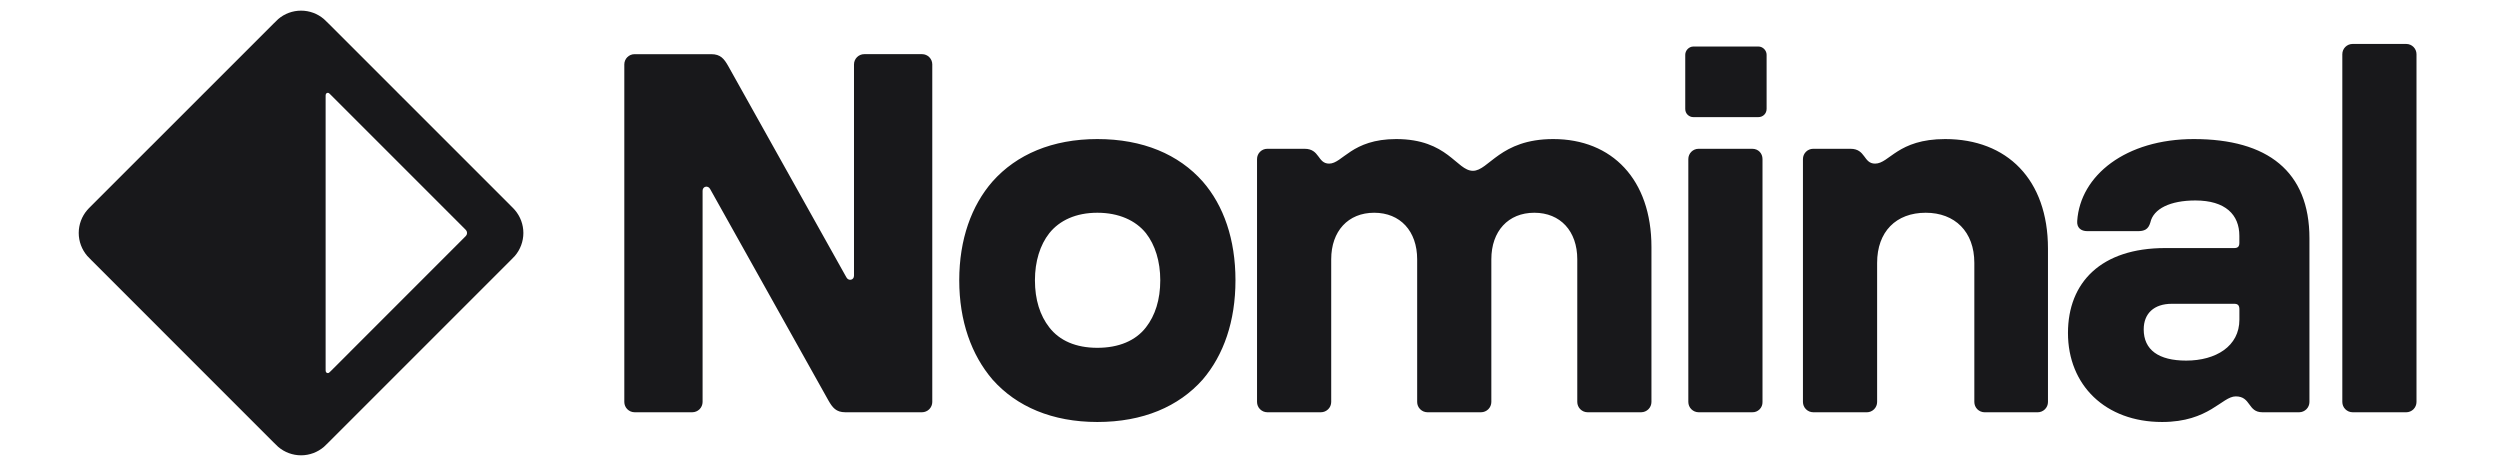 <svg width="112" height="21" viewBox="0 0 112 21" fill="none" xmlns="http://www.w3.org/2000/svg">
<g clip-path="url(#clip0_2693_64153)">
<path d="M105.394 18.469C105.273 18.468 105.157 18.419 105.071 18.333C104.985 18.248 104.937 18.131 104.936 18.01V2.427C104.936 2.175 105.142 1.969 105.394 1.969H107.8C108.053 1.969 108.259 2.175 108.259 2.427V18.011C108.258 18.133 108.209 18.249 108.124 18.335C108.038 18.42 107.922 18.469 107.8 18.47L105.394 18.469ZM96.862 18.905C94.319 18.905 92.645 17.254 92.645 14.917C92.645 12.648 94.135 11.113 97 11.113H100.094C100.255 11.113 100.323 11.044 100.323 10.883V10.563C100.323 9.622 99.704 8.981 98.352 8.981C97.229 8.981 96.473 9.349 96.336 9.967C96.243 10.287 96.061 10.356 95.762 10.356H93.516C93.219 10.356 93.035 10.196 93.059 9.898C93.195 7.858 95.235 6.23 98.283 6.23C101.584 6.23 103.463 7.676 103.463 10.677V18.01C103.462 18.131 103.414 18.248 103.328 18.333C103.242 18.419 103.126 18.468 103.005 18.469H101.354C100.691 18.469 100.851 17.758 100.162 17.758C99.544 17.758 98.971 18.905 96.862 18.905ZM96.038 14.757C96.038 15.673 96.703 16.155 97.941 16.155C99.27 16.155 100.325 15.513 100.325 14.321V13.862C100.325 13.679 100.256 13.61 100.095 13.61H97.299C96.497 13.61 96.038 14.046 96.038 14.757ZM81.23 18.469C81.109 18.468 80.993 18.419 80.907 18.333C80.821 18.248 80.773 18.131 80.772 18.01V7.125C80.772 6.872 80.978 6.666 81.23 6.666H82.903C83.59 6.666 83.476 7.33 84.004 7.33C84.646 7.33 85.012 6.23 87.143 6.23C89.917 6.23 91.749 8.042 91.749 11.135V18.011C91.749 18.133 91.7 18.248 91.615 18.334C91.529 18.42 91.413 18.469 91.292 18.47H88.909C88.787 18.469 88.671 18.42 88.585 18.335C88.499 18.249 88.451 18.133 88.45 18.011V11.777C88.45 10.379 87.579 9.531 86.272 9.531C84.943 9.531 84.095 10.379 84.095 11.777V18.011C84.094 18.133 84.046 18.248 83.96 18.334C83.874 18.42 83.759 18.469 83.638 18.47L81.23 18.469ZM76.095 18.469C75.974 18.468 75.858 18.419 75.772 18.333C75.686 18.248 75.638 18.131 75.637 18.01V7.125C75.637 6.872 75.843 6.666 76.095 6.666H78.501C78.776 6.666 78.96 6.872 78.96 7.125V18.01C78.962 18.071 78.951 18.131 78.929 18.188C78.906 18.244 78.873 18.296 78.83 18.338C78.787 18.381 78.736 18.415 78.679 18.438C78.623 18.46 78.562 18.471 78.502 18.469H76.095ZM75.499 4.88V2.451C75.499 2.267 75.659 2.084 75.867 2.084H78.776C78.983 2.084 79.144 2.267 79.144 2.451V4.88C79.144 5.086 78.983 5.247 78.776 5.247H75.866C75.817 5.248 75.769 5.239 75.724 5.22C75.68 5.202 75.639 5.175 75.605 5.141C75.57 5.107 75.543 5.066 75.525 5.021C75.507 4.976 75.499 4.928 75.499 4.88ZM56.773 18.469C56.652 18.468 56.536 18.419 56.45 18.333C56.364 18.248 56.316 18.131 56.315 18.01V7.125C56.315 6.872 56.521 6.666 56.773 6.666H58.446C59.133 6.666 59.02 7.33 59.547 7.33C60.143 7.33 60.554 6.23 62.549 6.23C64.864 6.23 65.254 7.652 65.987 7.652C66.698 7.652 67.202 6.23 69.585 6.23C72.22 6.23 73.985 8.042 73.985 11.066V18.01C73.984 18.131 73.936 18.248 73.85 18.333C73.764 18.419 73.648 18.468 73.527 18.469H71.121C70.999 18.468 70.883 18.419 70.797 18.333C70.712 18.248 70.663 18.131 70.662 18.01V11.616C70.662 10.356 69.906 9.531 68.737 9.531C67.568 9.531 66.812 10.356 66.812 11.616V18.01C66.811 18.131 66.762 18.248 66.677 18.333C66.591 18.419 66.475 18.468 66.353 18.469H63.947C63.826 18.468 63.71 18.419 63.624 18.333C63.538 18.248 63.489 18.131 63.489 18.01V11.616C63.489 10.356 62.733 9.531 61.563 9.531C60.395 9.531 59.638 10.356 59.638 11.616V18.01C59.637 18.131 59.589 18.248 59.503 18.333C59.417 18.419 59.301 18.468 59.18 18.469H56.773ZM49.161 18.905C47.145 18.905 45.541 18.218 44.463 17.002C43.523 15.902 42.974 14.39 42.974 12.557C42.974 10.723 43.523 9.21 44.463 8.133C45.541 6.919 47.145 6.23 49.161 6.23C51.202 6.23 52.806 6.917 53.883 8.133C54.822 9.211 55.349 10.723 55.349 12.557C55.349 14.39 54.822 15.902 53.883 17.002C52.805 18.218 51.202 18.905 49.161 18.905ZM46.365 12.557C46.365 13.428 46.594 14.137 47.008 14.666C47.466 15.26 48.199 15.582 49.161 15.582C50.123 15.582 50.879 15.262 51.339 14.665C51.751 14.137 51.98 13.428 51.98 12.556C51.98 11.709 51.751 10.975 51.339 10.447C50.88 9.875 50.123 9.531 49.161 9.531C48.199 9.531 47.466 9.875 47.008 10.448C46.594 10.975 46.365 11.709 46.365 12.557ZM28.427 18.469C28.306 18.468 28.19 18.419 28.104 18.333C28.018 18.248 27.97 18.131 27.969 18.01V2.886C27.969 2.633 28.175 2.427 28.427 2.427H31.865C32.278 2.427 32.439 2.633 32.622 2.954L37.916 12.421C38.007 12.603 38.259 12.558 38.259 12.351V2.885C38.259 2.632 38.466 2.426 38.718 2.426H41.308C41.56 2.426 41.766 2.632 41.766 2.885V18.011C41.765 18.133 41.716 18.248 41.631 18.334C41.545 18.419 41.429 18.468 41.308 18.469H37.87C37.457 18.469 37.297 18.262 37.114 17.942L31.819 8.477C31.728 8.293 31.476 8.339 31.476 8.545V18.011C31.474 18.133 31.426 18.248 31.34 18.334C31.254 18.419 31.138 18.468 31.017 18.469H28.427Z" fill="#18181B"/>
<path fill-rule="evenodd" clip-rule="evenodd" d="M12.462 0.857C12.415 0.897 12.364 0.948 12.261 1.052L4.103 9.208C4 9.312 3.947 9.363 3.907 9.411C3.662 9.696 3.527 10.06 3.527 10.437C3.527 10.813 3.662 11.177 3.907 11.463C3.947 11.51 4 11.562 4.103 11.665L12.258 19.821C12.363 19.925 12.415 19.977 12.461 20.018C12.747 20.263 13.111 20.398 13.487 20.398C13.863 20.398 14.227 20.263 14.513 20.018C14.56 19.977 14.613 19.925 14.716 19.821L22.872 11.665C22.976 11.562 23.028 11.51 23.068 11.464C23.312 11.178 23.447 10.814 23.447 10.437C23.447 10.061 23.312 9.697 23.068 9.411C23.028 9.363 22.976 9.312 22.872 9.208L14.716 1.052C14.651 0.985 14.584 0.919 14.514 0.857C14.228 0.611 13.864 0.477 13.488 0.477C13.111 0.477 12.747 0.611 12.461 0.857M20.902 10.347C20.888 10.319 20.862 10.293 20.81 10.241L14.825 4.256C14.768 4.199 14.739 4.172 14.718 4.163C14.695 4.156 14.671 4.157 14.649 4.166C14.628 4.175 14.61 4.192 14.6 4.213C14.588 4.235 14.588 4.274 14.588 4.353V16.52C14.588 16.6 14.588 16.639 14.6 16.66C14.61 16.681 14.628 16.698 14.649 16.707C14.671 16.716 14.695 16.717 14.718 16.71C14.739 16.703 14.768 16.674 14.825 16.619L20.81 10.632C20.846 10.601 20.877 10.566 20.902 10.526C20.916 10.498 20.923 10.467 20.923 10.437C20.923 10.406 20.916 10.376 20.902 10.348" fill="#18181B"/>
</g>
<defs>
<clipPath id="clip0_2693_64153">
<rect width="111.366" height="20.881" fill="white" transform="translate(0.316)"/>
</clipPath>
</defs>
</svg>
